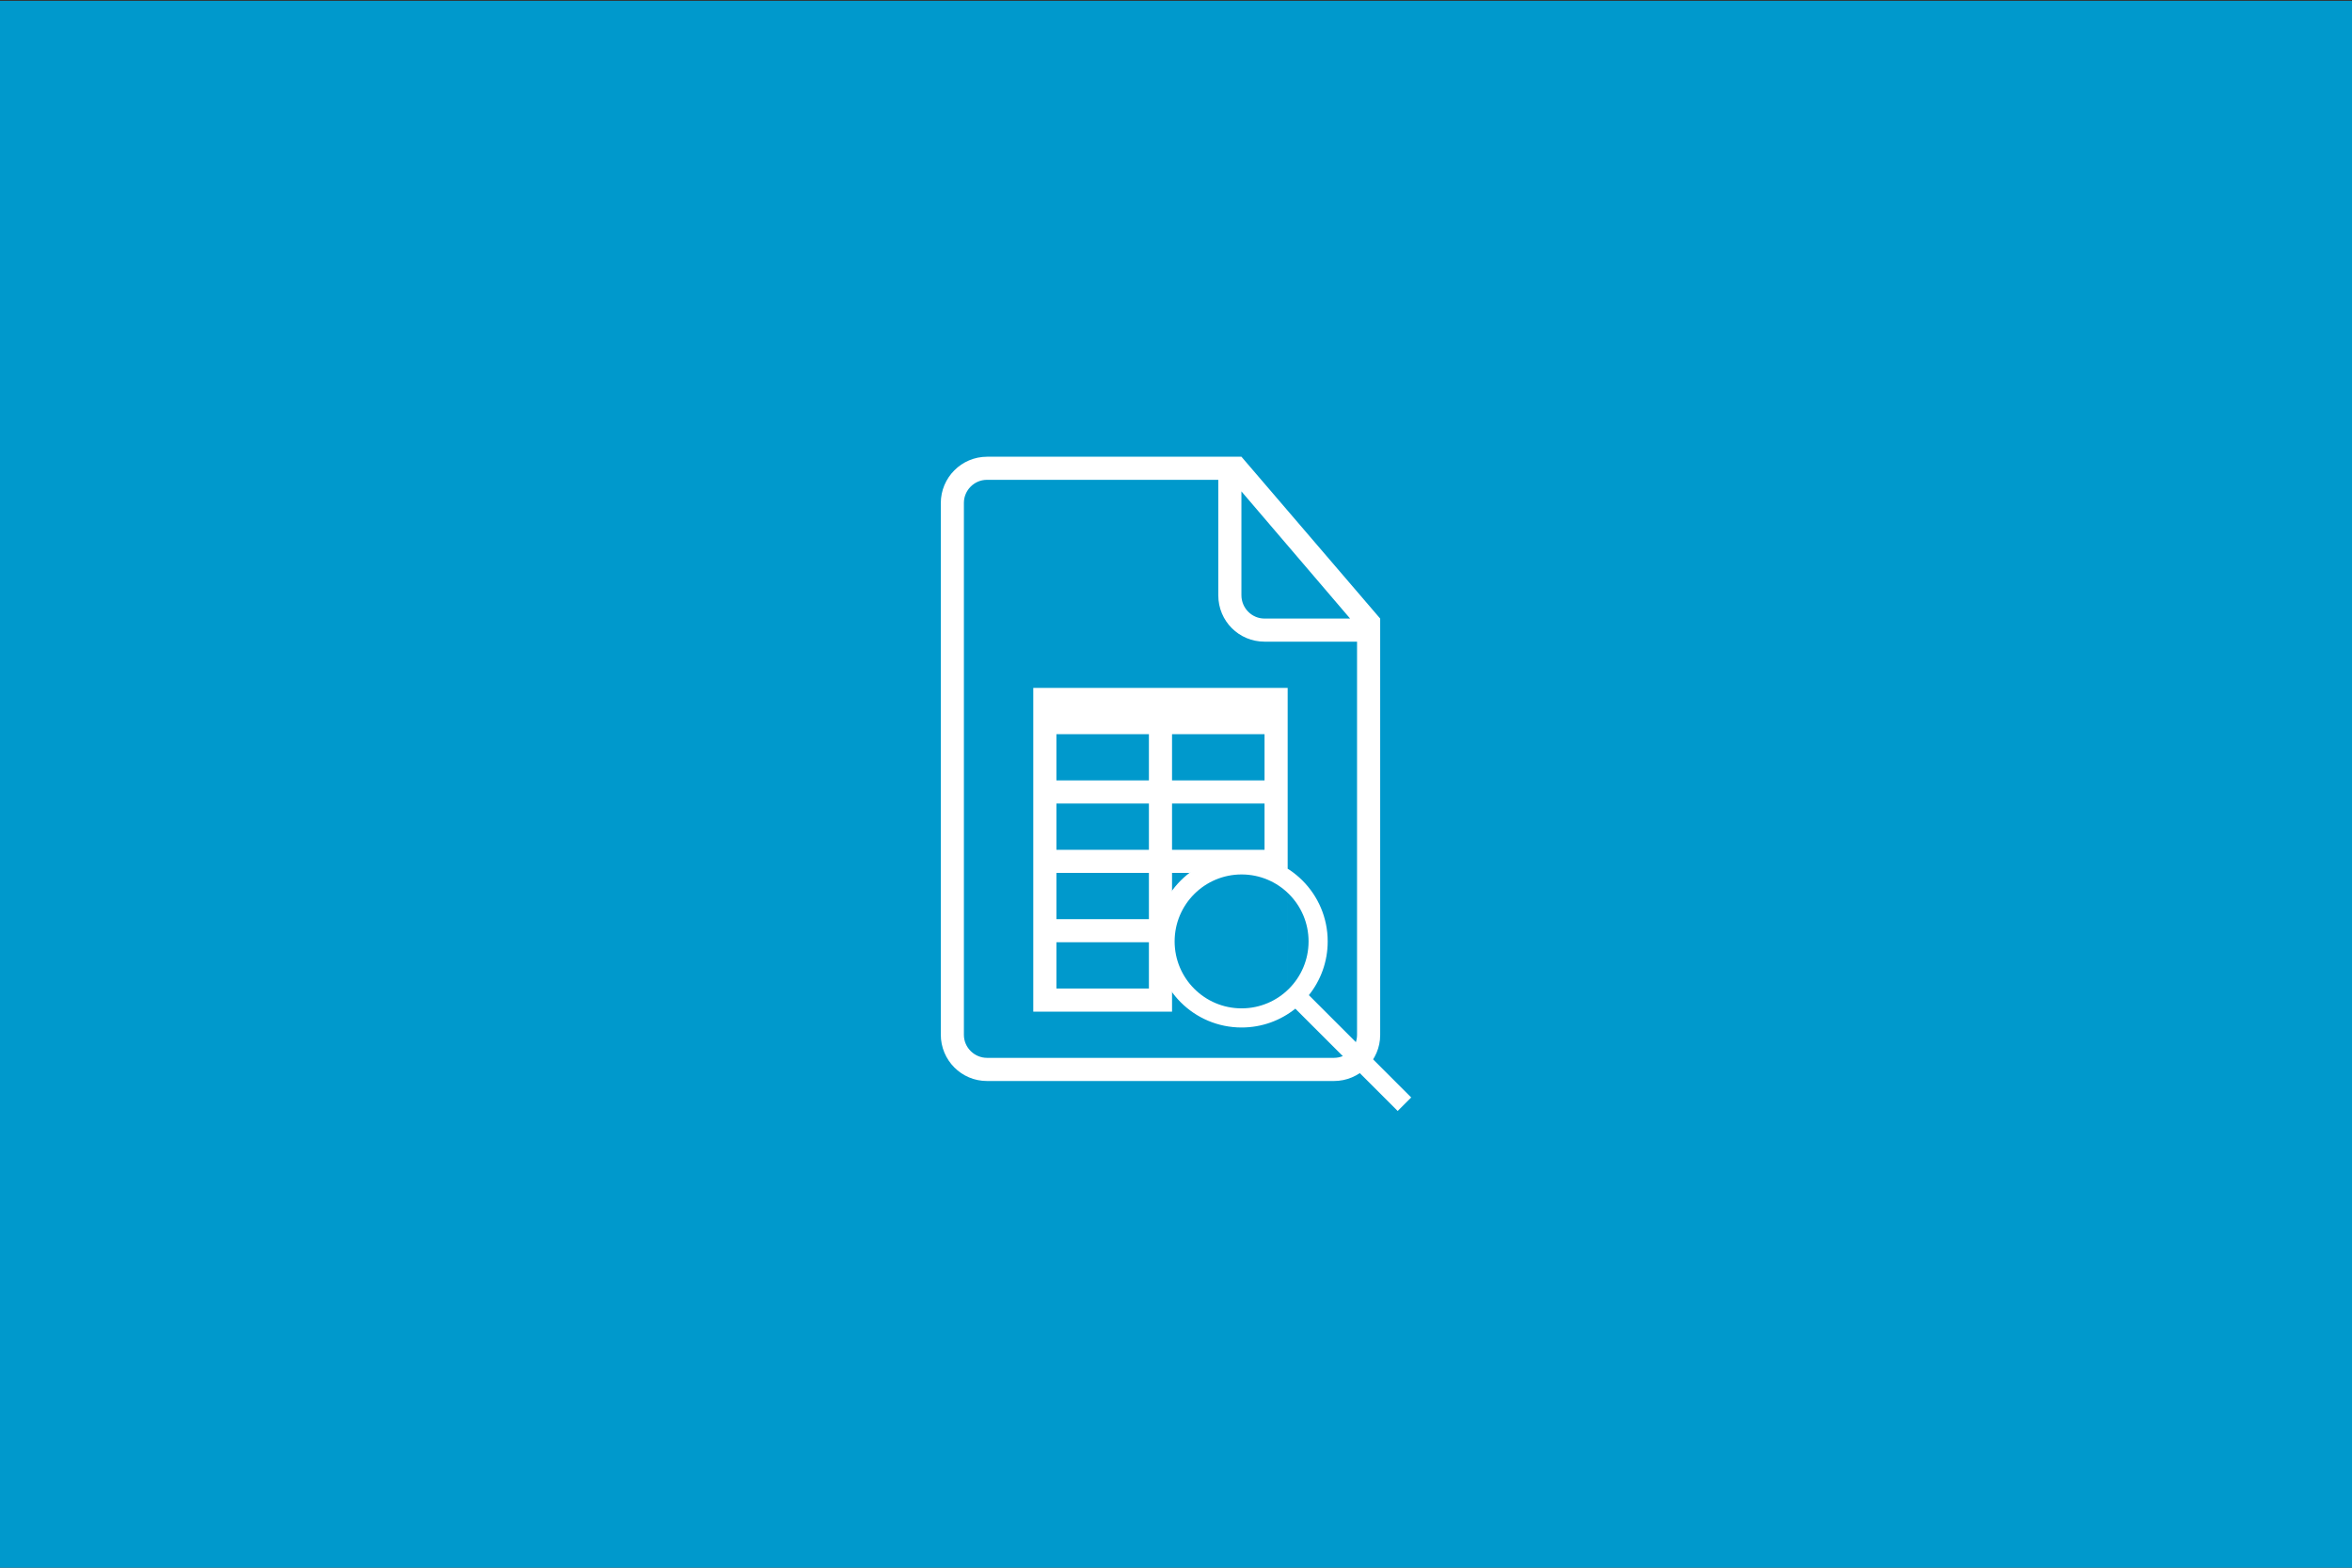 <?xml version="1.0" encoding="UTF-8" standalone="no"?><!DOCTYPE svg PUBLIC "-//W3C//DTD SVG 1.1//EN" "http://www.w3.org/Graphics/SVG/1.1/DTD/svg11.dtd"><svg width="100%" height="100%" viewBox="0 0 300 200" version="1.1" xmlns="http://www.w3.org/2000/svg" xmlns:xlink="http://www.w3.org/1999/xlink" xml:space="preserve" style="fill-rule:evenodd;clip-rule:evenodd;stroke-linejoin:round;stroke-miterlimit:1.414;"><rect x="0" y="0" width="300" height="200" fill="#333333" stroke="none"/><rect x="-0.191" y="0.113" width="300.234" height="200.002" style="fill:#09c;"/><g><path d="M146.545,111.362l0,5.9l-11.799,0l0,-5.9l11.799,0Zm2.95,0l2.172,0l9.666,-1.755l2.911,1.248l0,9.237l-14.749,0.12l0,-8.85Zm-2.95,14.749l-11.799,0l0,-5.899l11.799,0l0,5.899Zm2.951,2.95l-0.001,-8.849l14.749,-0.12l0,8.969l-14.748,0Zm-2.951,-26.548l0,5.899l-11.799,0l0,-5.899l11.799,0Zm2.95,0l11.799,0l0,5.899l-11.799,0l0,-5.899Zm-2.95,-8.85l0,5.9l-11.799,0l0,-5.9l11.799,0Zm2.95,0l11.799,0l0,5.9l-11.799,0l0,-5.9Zm7.375,-35.397l1.475,0l17.699,20.648l0,53.123c0,3.225 -2.638,5.874 -5.891,5.874l-44.262,0c-3.266,0 -5.891,-2.652 -5.891,-5.921l0,-67.801c0,-3.272 2.646,-5.921 5.908,-5.921l30.965,0l-0.003,-0.002Zm-1.475,2.949l-29.51,0c-1.623,0 -2.938,1.342 -2.938,2.935l0,67.873c0,1.622 1.342,2.935 2.95,2.935l44.247,0c1.628,0 2.95,-1.313 2.95,-2.929l0,-50.168l-11.805,0c-3.254,0 -5.894,-2.616 -5.894,-5.917l0,-14.732l0,0.003Zm2.95,1.475l0,13.248c0,1.643 1.33,2.976 2.941,2.976l10.923,0l-13.864,-16.224Zm-26.549,25.074l0,41.297l32.448,0l0,-8.969l0,-9.237l0,-23.091l-32.448,0Z" style="fill:#fff;fill-rule:nonzero;"/><path d="M165.222,128.682c-1.879,1.504 -4.261,2.402 -6.855,2.402c-6.065,0 -10.983,-4.918 -10.983,-10.983c0,-6.065 4.918,-10.983 10.983,-10.983c6.064,0 10.982,4.918 10.982,10.983c0,2.594 -0.898,4.976 -2.401,6.856l13.052,13.052l-1.725,1.725l-13.053,-13.052l0,0Zm-6.855,-0.039c4.717,0 8.542,-3.824 8.542,-8.542c0,-4.718 -3.825,-8.542 -8.542,-8.542c-4.718,0 -8.542,3.824 -8.542,8.542c0,4.718 3.824,8.542 8.542,8.542Z" style="fill:#fff;fill-rule:nonzero;"/></g></svg>